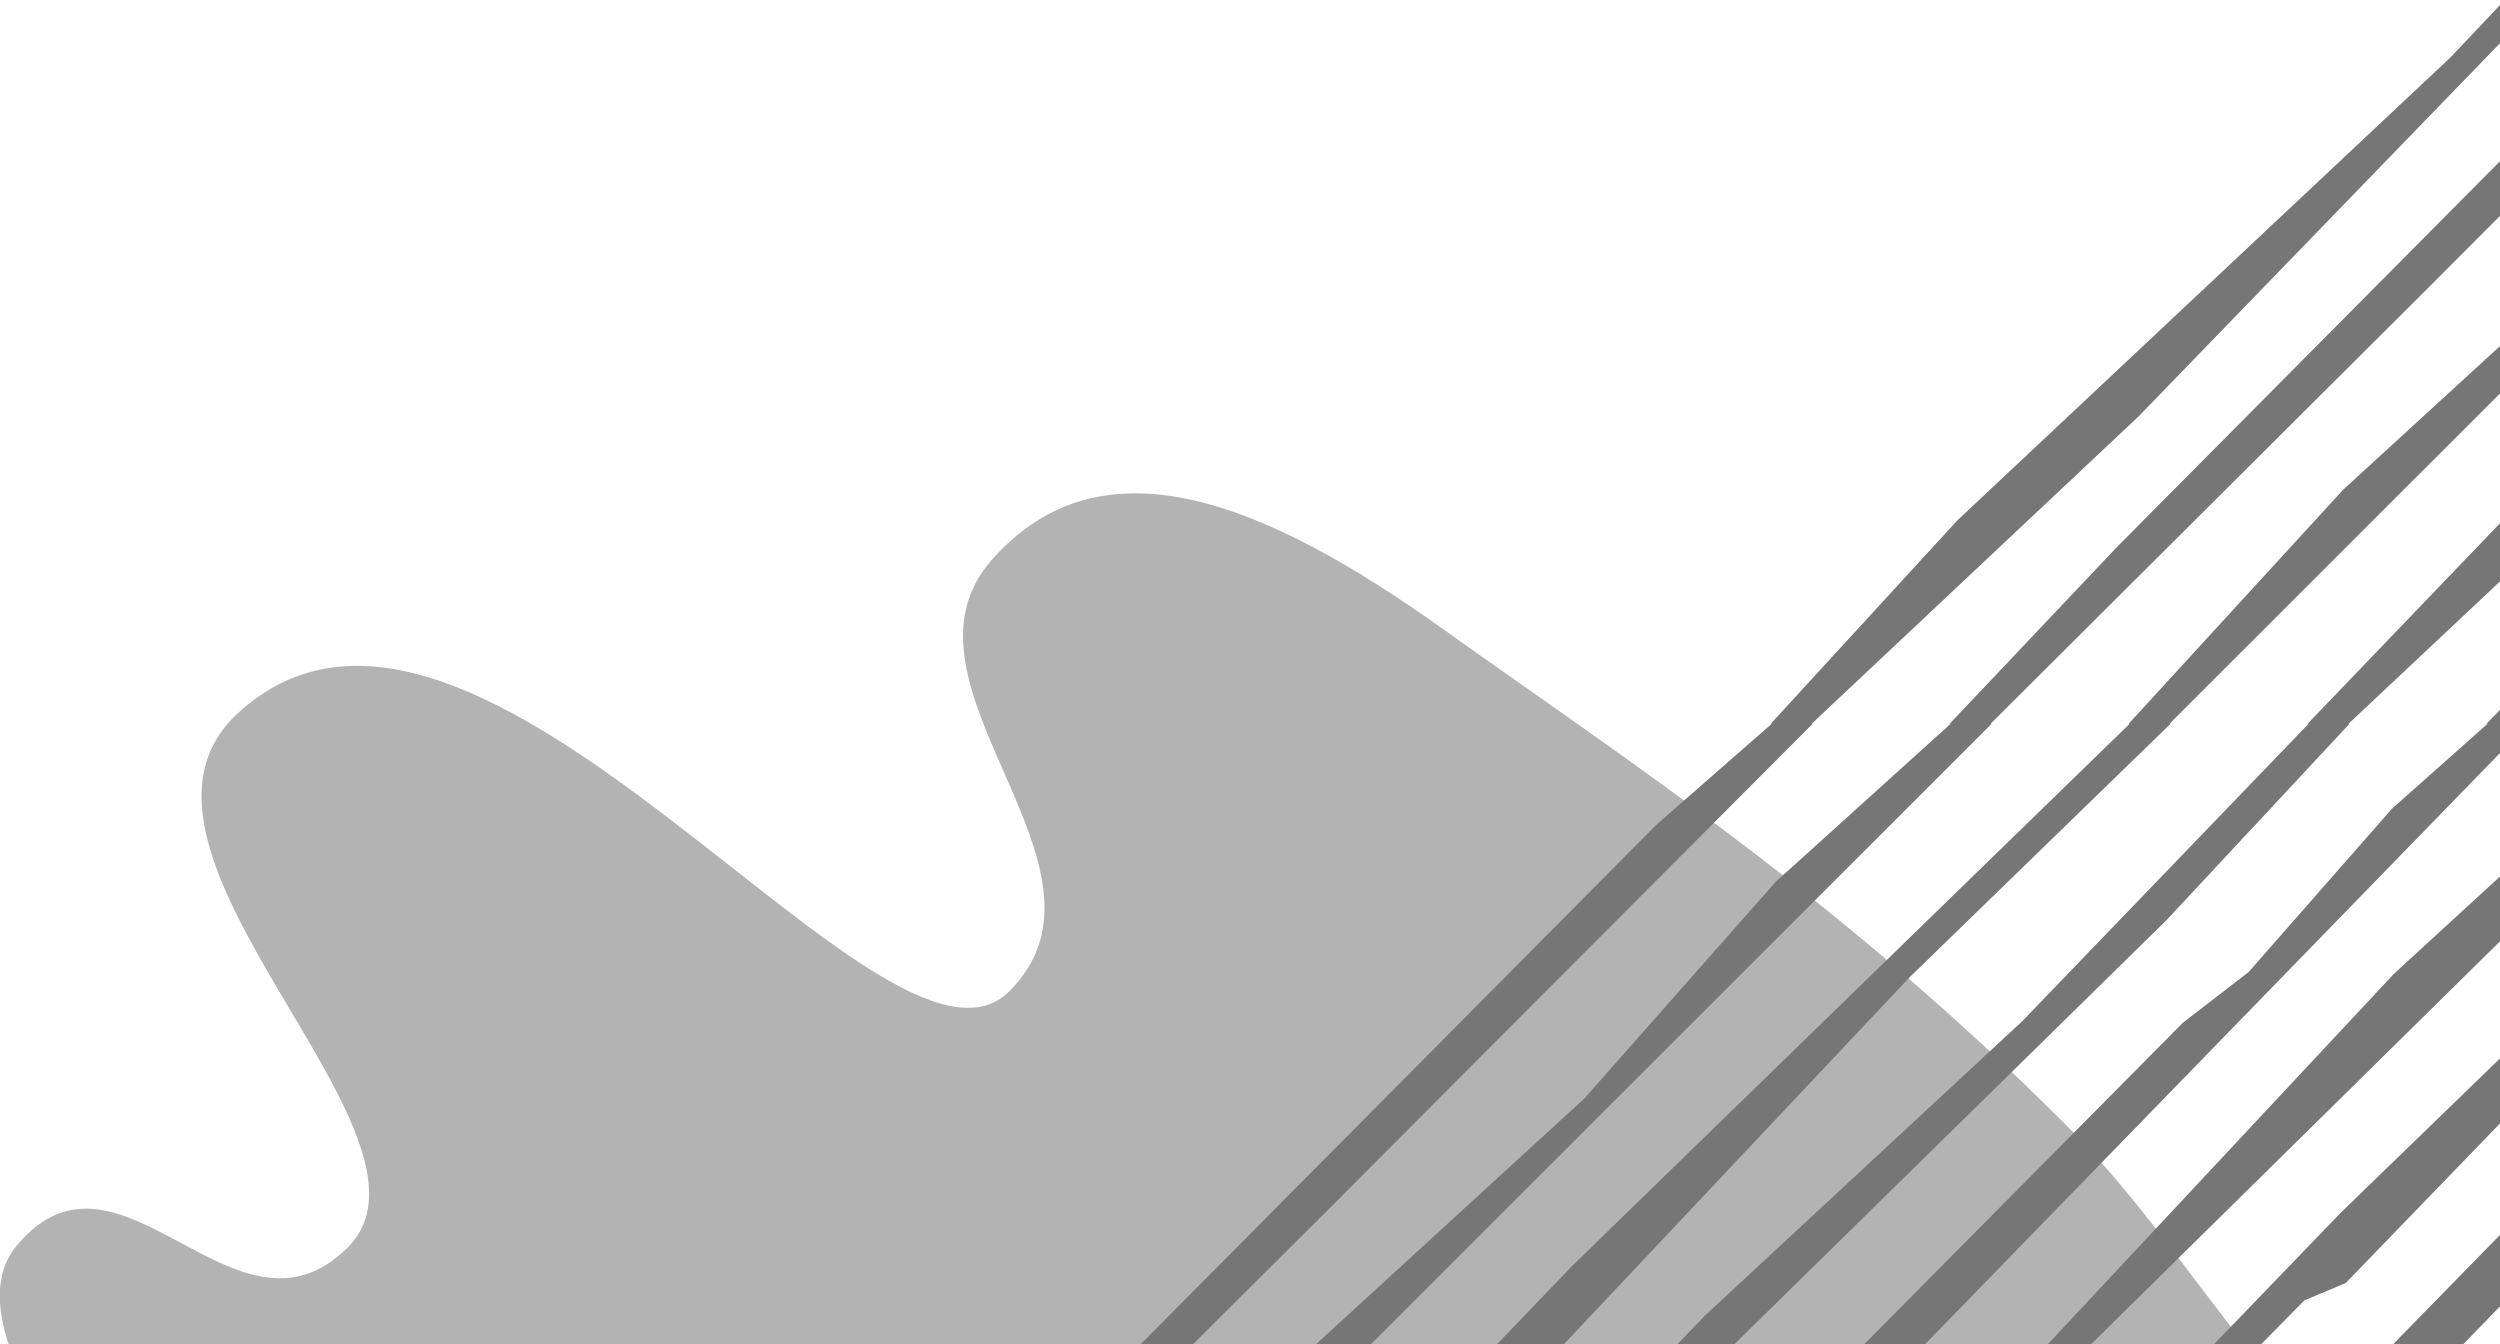 <svg xmlns="http://www.w3.org/2000/svg" width="266" height="143" fill-rule="evenodd"><path d="M1.772 132.542c10.998-13.224 23.316 12.086 35.227.185S9.386 90.645 25.262 75.932c25.339-23.475 68.915 42.746 82.123 29.545s-13.664-32.623-1.819-45.957c11.636-13.097 28.745-6.314 48.008 7.437s41.938 28.44 66.065 52.551c10.968 10.961 17.868 23.77 29.933 35.824 6.58 6.578 33.609 24.004 23.125 38.765s-35.401-17.555-47.423-4.703 76.432 76.4 55.059 95.375c-21.366 18.979-56.1-34.163-67.871-23.3s13.981 21.808 3.52 37.357-65.584-64.862-78.667-51.789 29.033 31.545 15.196 44.807-75.384-63.287-100.608-88.49c-18.645-18.638-61.128-57.586-50.133-70.81" fill-opacity=".3" fill="#000"/><path d="M387.733-117.89H383.38l-25.226 26.61-52.4 49.199-19.853 21.634h-.006l-25.225 26.611-52.4 49.197-19.856 21.641h.107l-12.235 10.71-67.468 67.954-17.775 18.78h-.006l-12.236 10.71-67.468 67.953-17.78 18.786h4.355l46.302-46.121 51.181-51.324 46.304-46.12 51.18-51.328h-.107L227.55 44.301l62.695-64.743h.006l34.783-32.701 62.699-64.747zm38.08 0h-4.354l-18.617 16.814-20.352 23.047L346.806-45.35l-22.825 24.903h-.007L305.36-3.633l-20.353 23.049-35.686 32.68-22.828 24.907h.108l-59.333 57.699-38.147 39.745h-.006l-59.332 57.7-38.15 39.749h4.354l28.875-27.13 40.882-43.387 27.721-26.929h.006l28.876-27.132 40.882-43.385 27.726-26.932h-.109L425.814-117.89zm19.041 0h-4.355l-59.332 57.698-38.151 39.745-59.332 57.7-38.151 39.749h.108l-30.454 31.634-33.728 31.293-33.298 34.517h-.006l-30.454 31.635-33.728 31.294-33.301 34.52h4.352l78.005-76.547 19.475-20.897h.006l78.005-76.546 19.48-20.902h-.108l28.874-27.13 40.883-43.387L347.365-20.442h.006l28.874-27.131 40.883-43.387L444.855-117.89zm19.04 0h-4.355l-30.452 31.633-33.729 31.293-33.296 34.517h-.006l-30.453 31.635-33.729 31.294-33.3 34.521h.107l-10.183 9.051-15.255 17.378-6.983 5.386-65.056 65.628h-.006l-10.184 9.053-15.256 17.377-6.984 5.386-65.06 65.633h4.354l30.291-28.36 67.195-69.085 30.292-28.36 67.188-69.09h-.106L346.93.456l19.475-20.898h.006l78.003-76.547 19.48-20.901zm19.04 0H478.58l-10.183 9.051-15.255 17.378-6.984 5.386-65.056 65.628h-.006l-10.184 9.053-15.255 17.377-6.984 5.387-65.06 65.632h.104L254.728 103.6l-45.19 48.362-23.297 22.485h-.005l-28.994 26.597-45.189 48.363-23.302 22.489h4.354l77.54-76.392 19.939-21.052h.005L268.129 98.06l19.943-21.057h-.105l30.292-28.361 67.193-69.084 30.291-28.36 67.191-69.09zm19.041 0H497.62l-28.993 26.596L423.438-42.93 400.143-20.447h-.006l-28.993 26.597-45.19 48.363-23.299 22.489h.106l-53.645 51.97-43.833 45.474h-.006l-53.645 51.971-43.837 45.479h4.354l35.55-36.091 4.401-1.848 57.527-59.506h.007l35.55-36.092 4.4-1.845 57.53-59.511h-.107L384.545.611l19.942-21.052h.006l77.538-76.391 19.946-21.056zm-95.202 0H402.42l-12.236 10.71-67.468 67.953-17.776 18.78h-.006l-12.236 10.711-67.467 67.952-17.78 18.787h.107l-18.616 16.814-20.352 23.048-35.686 32.68-22.824 24.902h-.007l-18.617 16.814-20.352 23.048-35.686 32.681-22.828 24.907h4.355L211.914 77.003h-.108l46.303-46.122L309.291-20.442l46.302-46.12 51.181-51.328zm114.241 0h-4.354l-53.645 51.969-43.833 45.474h-.006L365.531 31.525 321.694 77.003h.105L310.563 85.8l-69.16 70.757-17.079 17.89h-.007l-11.238 8.798L143.92 254l-17.086 17.895h4.87l12.497-10.399 84.465-87.045h.523l12.497-10.399L326.153 77.003h-.106l35.552-36.091 4.4-1.848 57.526-59.506h.007l35.551-36.092 4.4-1.845 57.531-59.51zm19.041 0h-4.355l-11.238 8.796-69.159 70.758-17.083 17.89h-.005l-11.238 8.797-69.159 70.756-17.086 17.896h.105L329.744 85.967l-30.238 33.248-56.148 55.231-11.096 8.966-30.24 33.249-56.147 55.235h4.354l29.532-28.058 61.801-62.119 6.147-7.268h.004l29.532-28.058 61.8-62.117 6.15-7.274h.411l12.498-10.399 84.465-87.046h.521l12.499-10.399 84.468-87.049z" fill="#767676"/></svg>